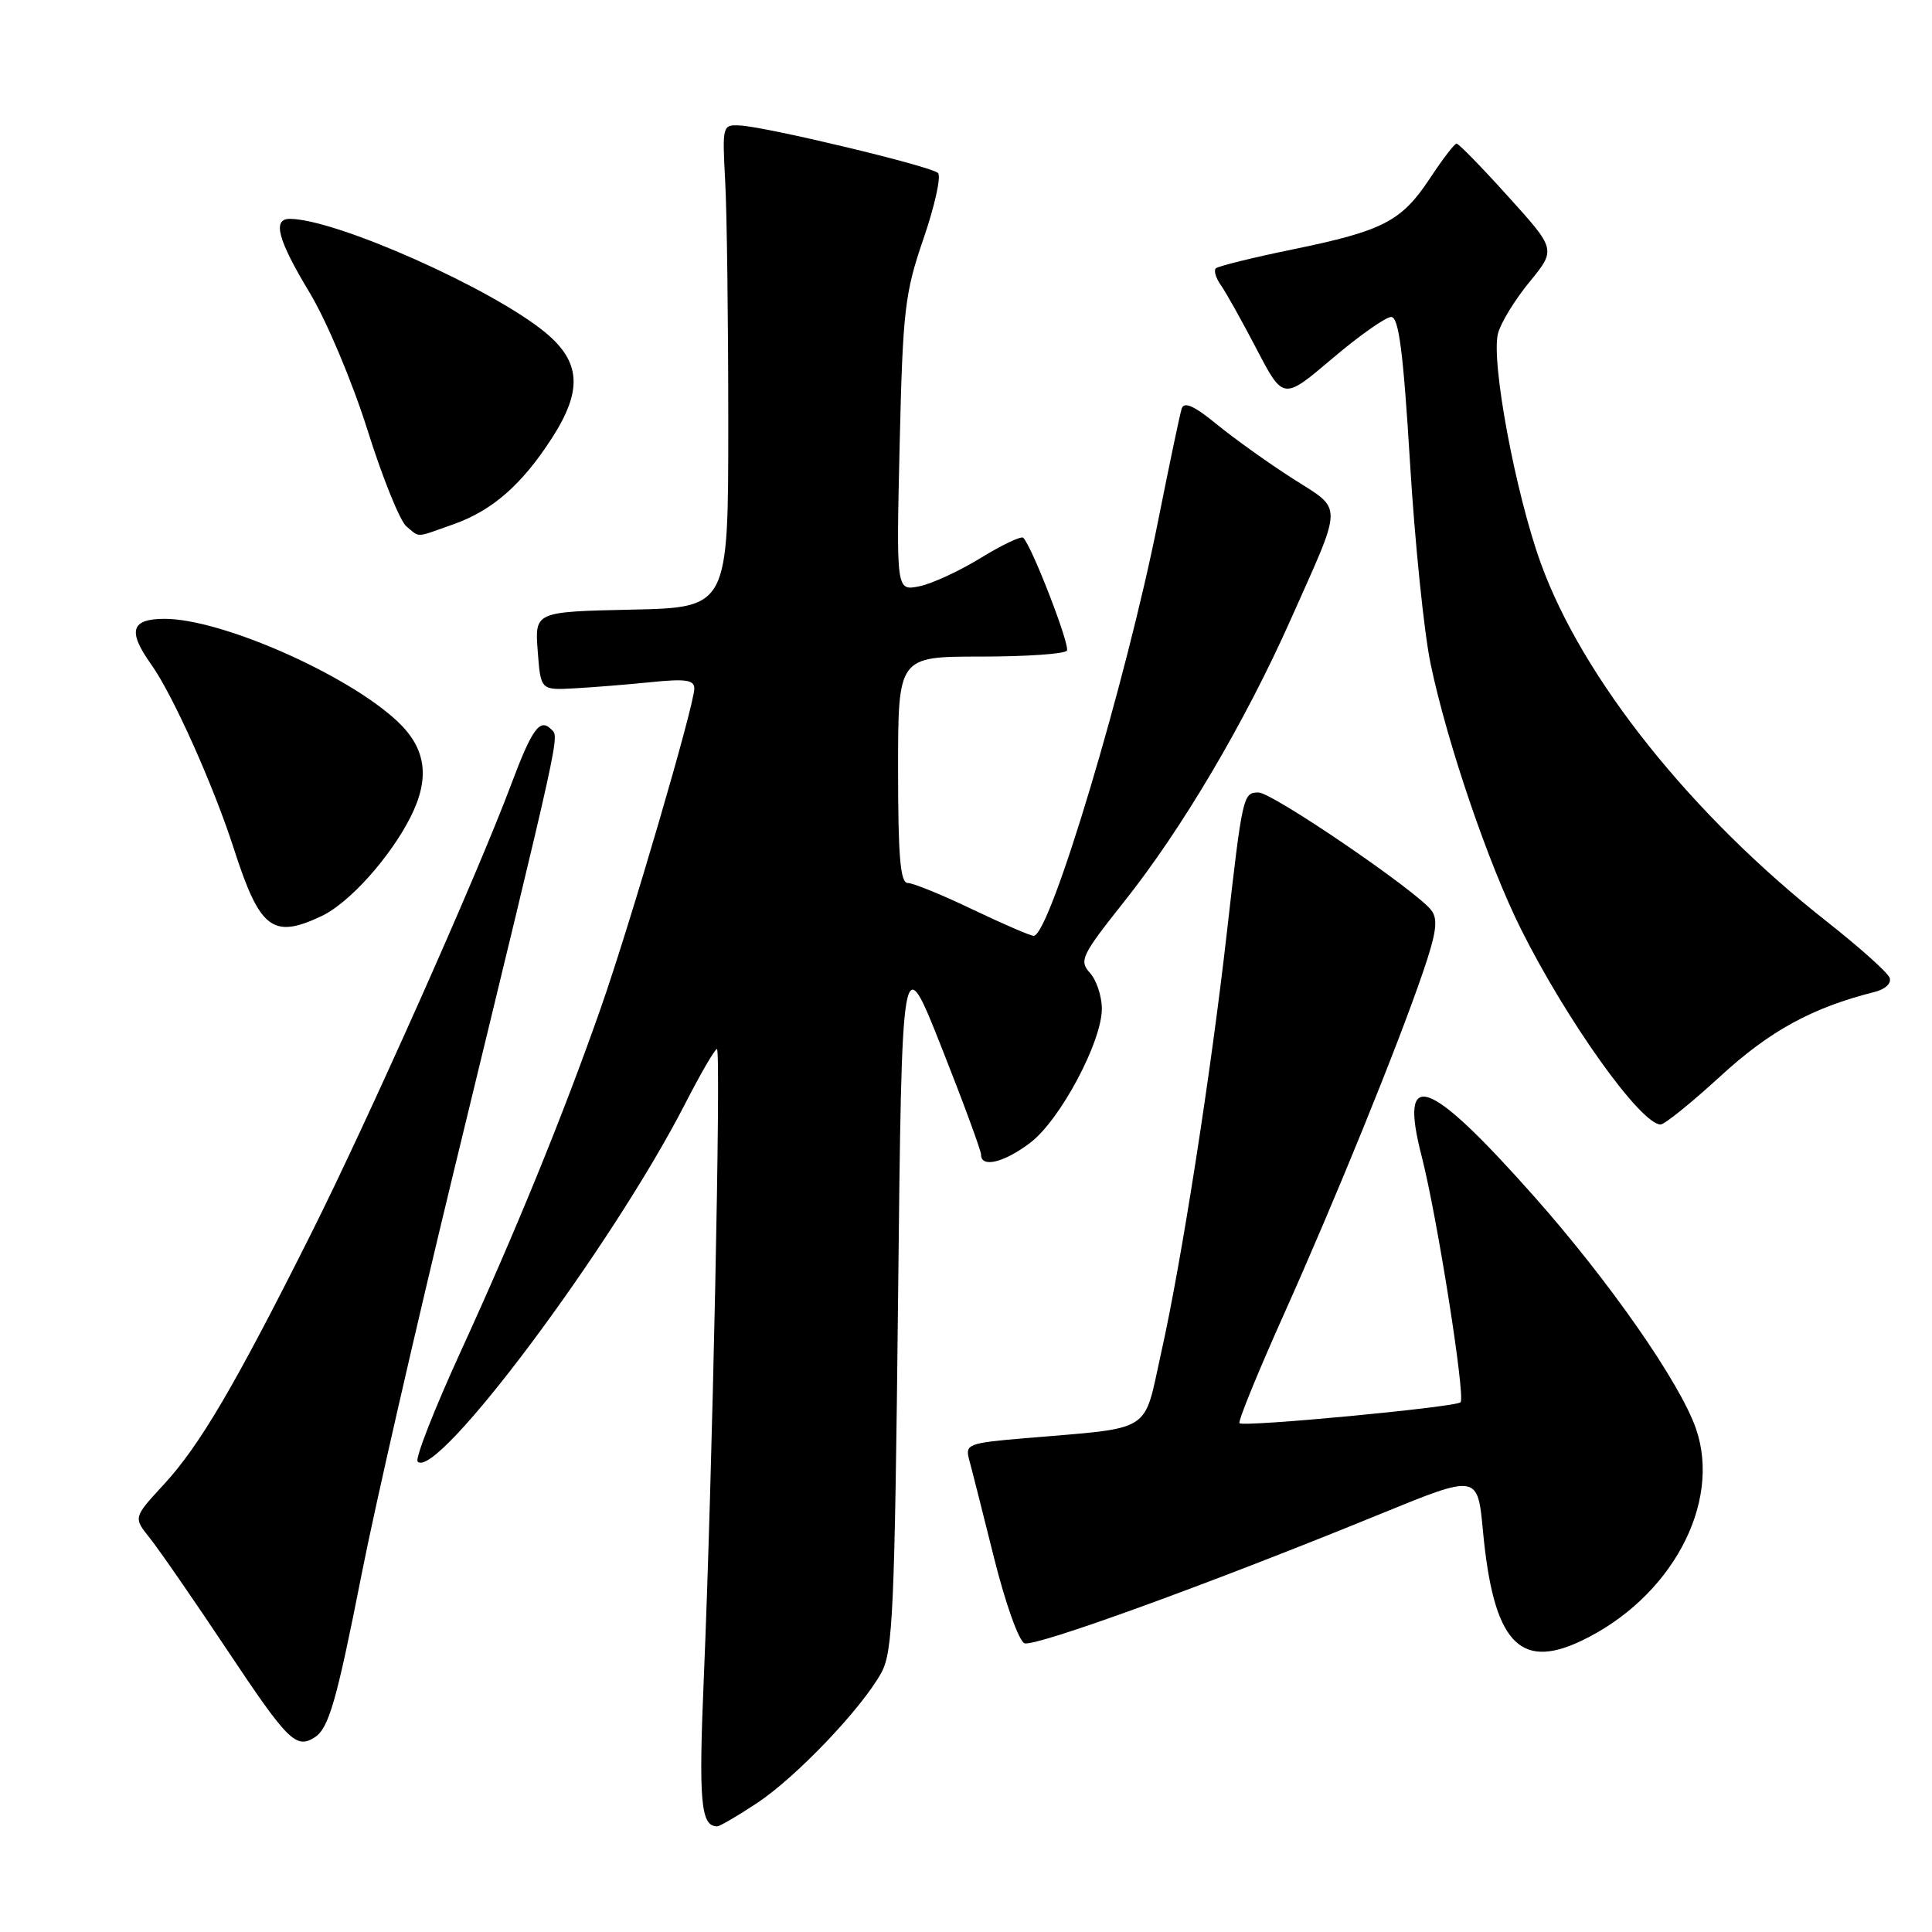 <?xml version="1.0" encoding="UTF-8" standalone="no"?>
<!DOCTYPE svg PUBLIC "-//W3C//DTD SVG 1.1//EN" "http://www.w3.org/Graphics/SVG/1.1/DTD/svg11.dtd" >
<svg xmlns="http://www.w3.org/2000/svg" xmlns:xlink="http://www.w3.org/1999/xlink" version="1.1" viewBox="0 0 256 256">
 <g >
 <path fill="currentColor"
d=" M 100.29 238.93 C 105.51 235.48 114.20 226.36 116.79 221.63 C 118.31 218.84 118.55 213.42 119.00 172.00 C 119.50 125.50 119.50 125.50 124.75 138.76 C 127.64 146.06 130.00 152.47 130.00 153.01 C 130.00 154.80 133.08 154.04 136.54 151.40 C 140.48 148.39 146.00 138.05 146.00 133.67 C 146.00 132.01 145.29 129.87 144.42 128.91 C 142.96 127.30 143.30 126.59 148.94 119.49 C 156.63 109.82 164.95 95.73 171.03 82.08 C 178.04 66.35 178.02 67.71 171.30 63.42 C 168.11 61.38 163.59 58.15 161.26 56.25 C 158.24 53.77 156.90 53.17 156.58 54.14 C 156.34 54.89 154.95 61.53 153.48 68.90 C 149.22 90.35 139.13 124.00 136.97 124.00 C 136.53 124.00 132.88 122.42 128.86 120.50 C 124.84 118.57 120.98 117.00 120.28 117.00 C 119.30 117.00 119.00 113.51 119.00 102.00 C 119.00 87.00 119.00 87.00 129.94 87.00 C 135.96 87.00 141.10 86.65 141.37 86.21 C 141.81 85.50 136.75 72.42 135.59 71.26 C 135.32 70.99 132.79 72.19 129.97 73.92 C 127.14 75.66 123.47 77.36 121.80 77.69 C 118.76 78.30 118.76 78.30 119.21 58.90 C 119.63 41.07 119.88 38.86 122.38 31.59 C 123.87 27.25 124.73 23.34 124.29 22.92 C 123.38 22.03 101.69 16.83 98.09 16.63 C 95.72 16.50 95.70 16.60 96.09 24.00 C 96.32 28.12 96.50 42.52 96.50 56.00 C 96.50 80.50 96.50 80.50 83.68 80.78 C 70.86 81.06 70.86 81.06 71.25 86.26 C 71.64 91.45 71.64 91.45 76.07 91.21 C 78.51 91.08 83.09 90.71 86.25 90.39 C 90.84 89.92 92.00 90.09 92.00 91.23 C 92.00 93.42 83.56 122.27 79.63 133.50 C 74.76 147.42 68.37 163.10 60.97 179.25 C 57.51 186.82 54.97 193.31 55.34 193.67 C 57.87 196.21 81.06 165.19 90.77 146.28 C 92.82 142.28 94.72 139.01 95.00 139.00 C 95.57 139.00 94.39 195.72 93.26 222.30 C 92.56 238.77 92.85 242.00 95.03 242.00 C 95.37 242.00 97.74 240.62 100.29 238.93 Z  M 41.69 230.21 C 43.57 229.02 44.60 225.42 47.95 208.43 C 49.67 199.67 55.13 175.85 60.06 155.50 C 74.61 95.56 74.14 97.74 73.02 96.62 C 71.53 95.13 70.49 96.59 67.71 104.00 C 63.19 116.06 48.81 148.33 41.22 163.47 C 31.09 183.67 26.46 191.55 21.68 196.73 C 17.67 201.08 17.67 201.08 19.84 203.79 C 21.04 205.28 25.69 212.01 30.18 218.75 C 38.14 230.70 39.23 231.78 41.69 230.21 Z  M 209.49 217.44 C 221.38 211.80 228.16 199.27 224.73 189.32 C 222.61 183.20 213.24 169.75 203.16 158.40 C 189.23 142.71 185.31 141.32 188.37 153.18 C 190.42 161.14 194.21 185.12 193.53 185.81 C 192.87 186.46 164.79 189.12 164.24 188.58 C 164.02 188.35 166.63 181.95 170.04 174.34 C 177.01 158.78 185.12 138.84 188.55 128.82 C 190.33 123.61 190.58 121.82 189.66 120.62 C 187.69 118.03 168.61 105.02 166.77 105.01 C 164.72 105.00 164.64 105.32 162.57 123.53 C 160.45 142.26 156.54 167.28 153.88 179.16 C 151.44 190.11 153.05 189.10 135.67 190.58 C 128.30 191.21 127.87 191.38 128.41 193.38 C 128.73 194.54 130.21 200.39 131.70 206.36 C 133.21 212.43 135.00 217.44 135.75 217.74 C 137.14 218.27 160.27 209.87 182.98 200.58 C 195.80 195.34 195.80 195.34 196.50 202.88 C 197.88 217.52 201.28 221.33 209.49 217.44 Z  M 228.00 142.57 C 234.54 136.57 240.15 133.51 248.39 131.44 C 249.83 131.08 250.66 130.29 250.38 129.55 C 250.11 128.85 246.37 125.50 242.06 122.11 C 224.10 107.97 209.68 89.89 204.16 74.62 C 200.80 65.33 197.55 47.91 198.49 44.20 C 198.83 42.82 200.71 39.75 202.65 37.38 C 206.19 33.06 206.19 33.06 199.84 26.04 C 196.36 22.18 193.28 19.02 193.00 19.03 C 192.72 19.04 191.15 21.09 189.50 23.59 C 185.72 29.32 183.33 30.57 171.33 33.04 C 166.00 34.13 161.40 35.27 161.10 35.56 C 160.81 35.86 161.11 36.86 161.78 37.80 C 162.44 38.73 164.57 42.54 166.51 46.26 C 170.04 53.02 170.04 53.02 176.53 47.51 C 180.10 44.48 183.62 42.00 184.34 42.00 C 185.34 42.00 185.94 46.59 186.83 61.25 C 187.47 71.84 188.70 83.88 189.57 88.00 C 191.77 98.51 197.22 114.49 201.56 123.16 C 207.66 135.35 217.42 149.00 220.04 149.00 C 220.56 149.00 224.14 146.11 228.00 142.57 Z  M 42.64 121.37 C 46.28 119.64 51.66 113.65 54.38 108.30 C 57.01 103.11 56.49 99.19 52.68 95.60 C 46.09 89.39 29.34 82.00 21.84 82.00 C 17.33 82.00 16.87 83.60 20.06 88.08 C 22.91 92.08 28.30 104.11 31.00 112.50 C 34.44 123.16 36.14 124.45 42.64 121.37 Z  M 60.11 69.46 C 65.23 67.65 69.17 64.21 73.13 58.05 C 77.21 51.73 76.97 47.95 72.25 44.05 C 65.17 38.21 44.44 29.00 38.39 29.00 C 36.06 29.00 36.81 31.79 41.04 38.80 C 43.29 42.54 46.68 50.59 48.70 57.00 C 50.69 63.33 53.01 69.06 53.85 69.75 C 55.70 71.26 54.91 71.30 60.11 69.46 Z "/>
</g>
</svg>